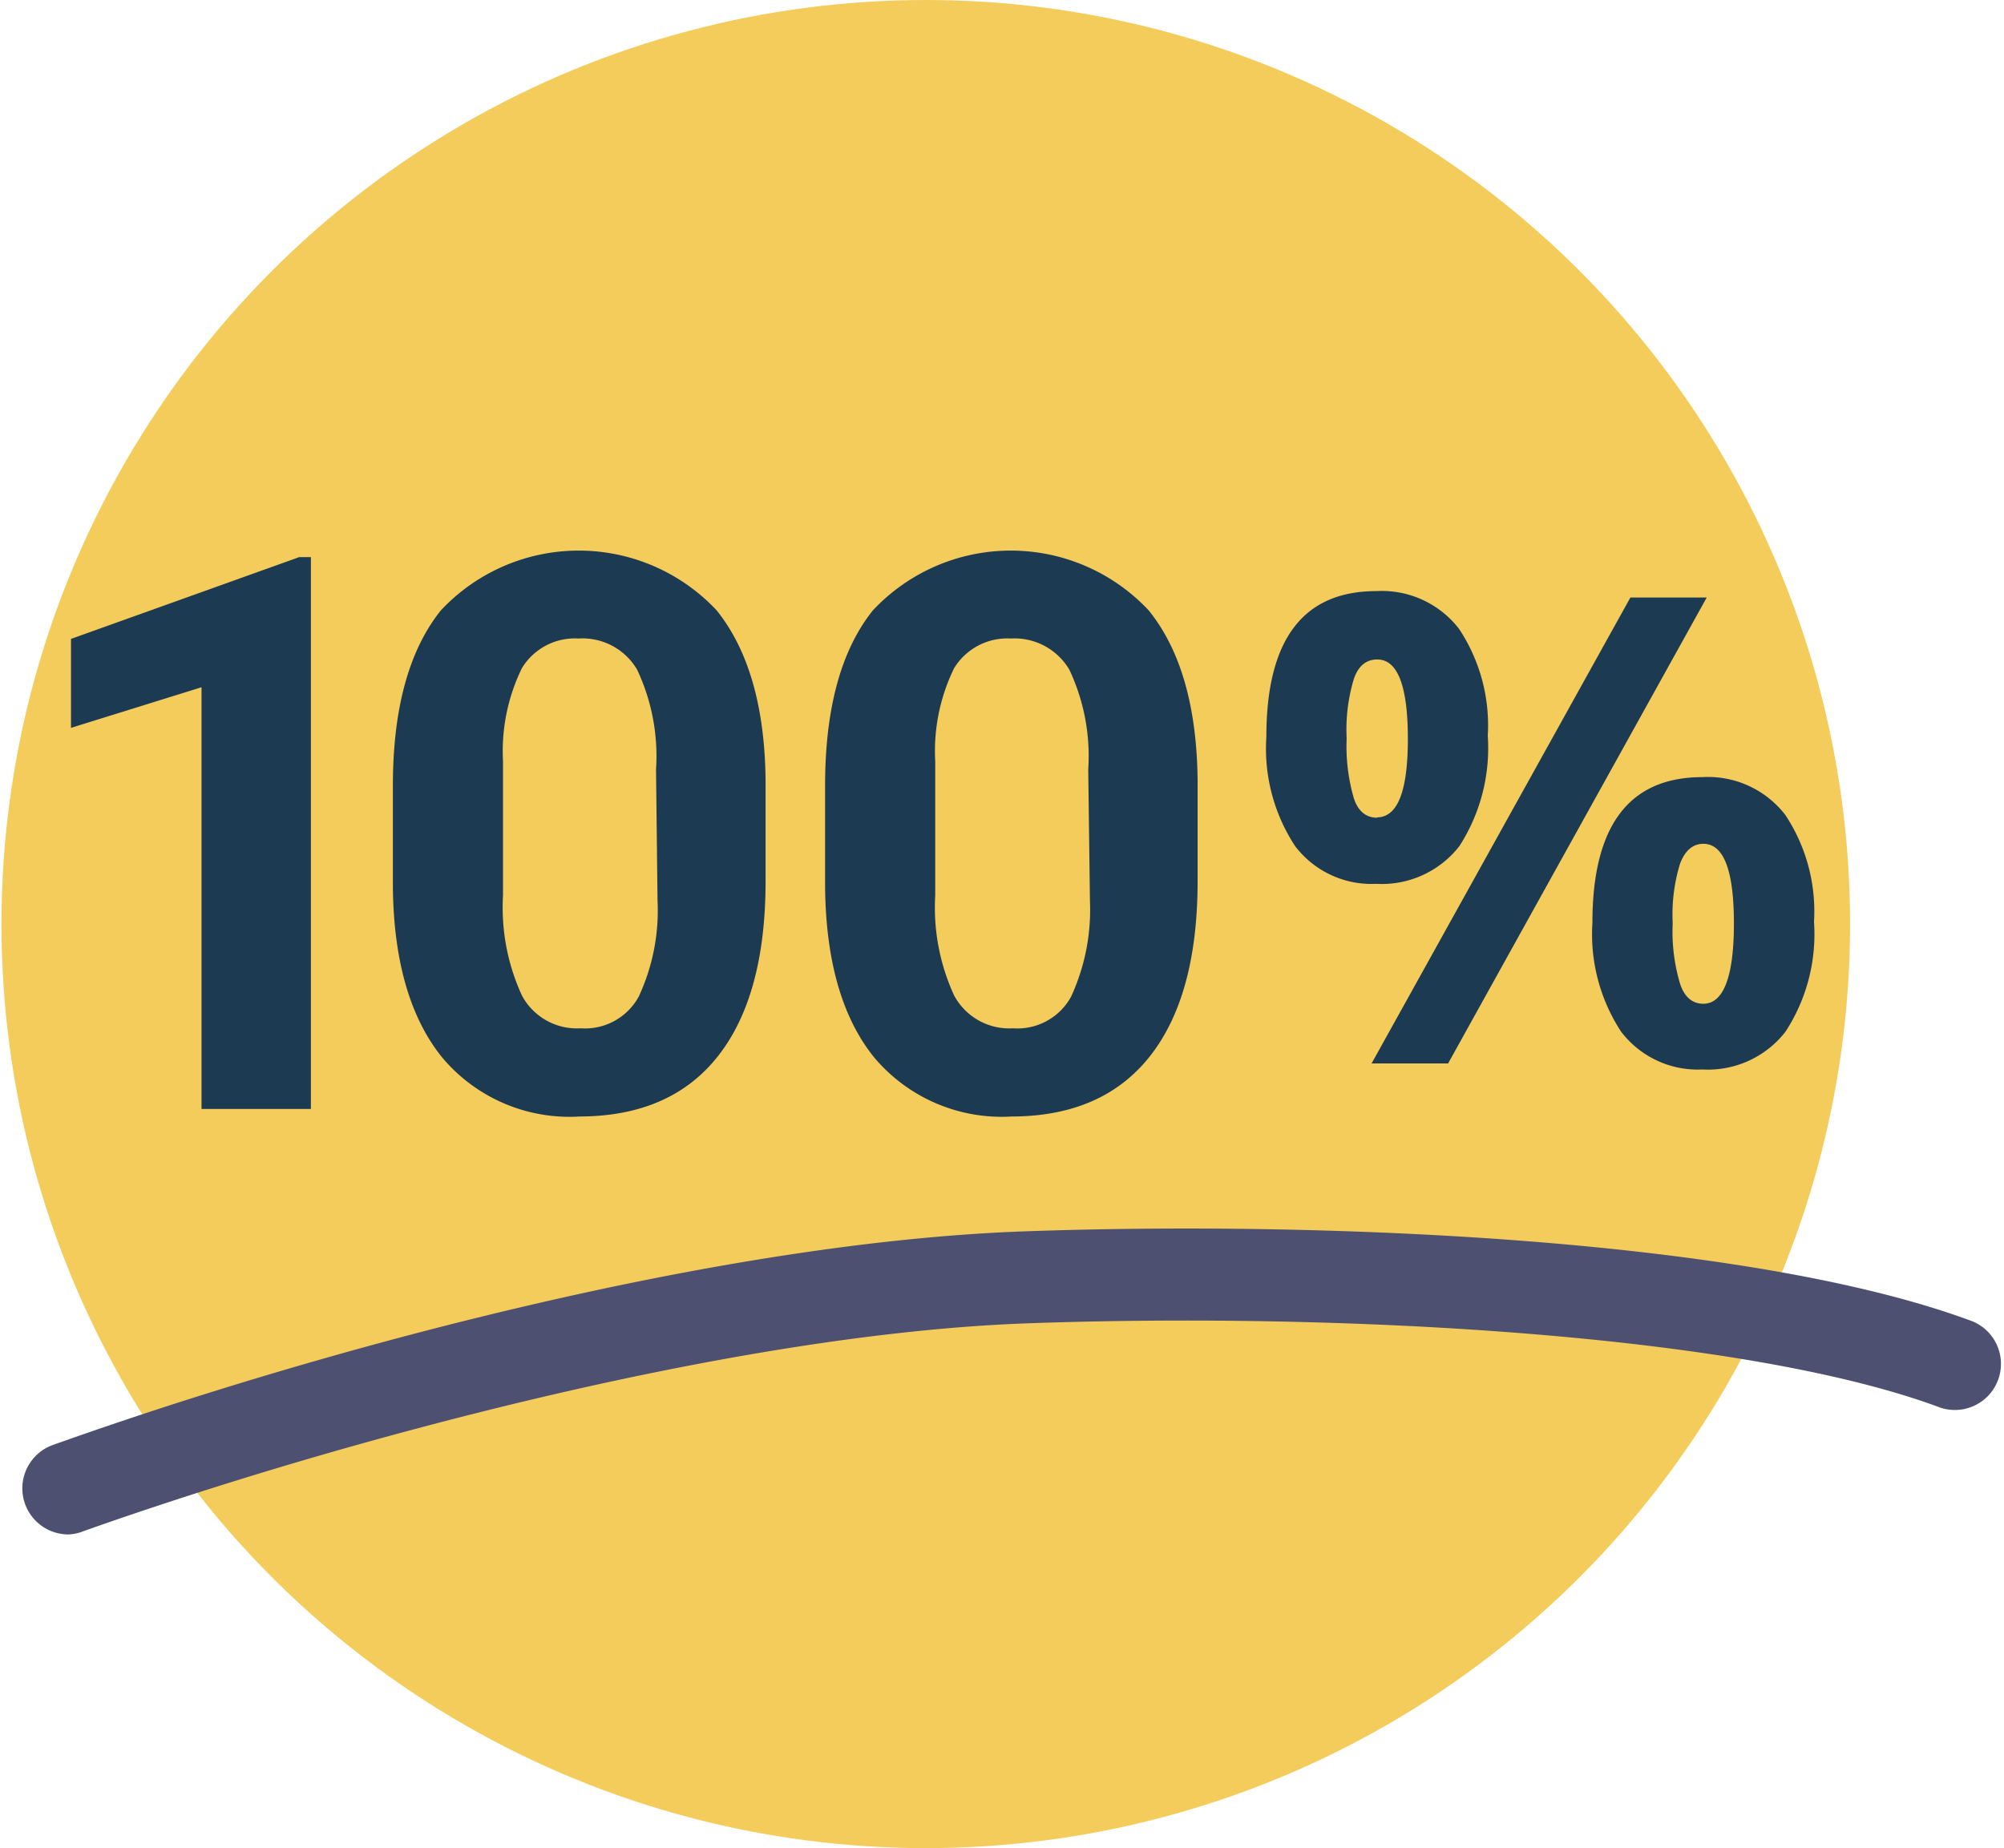 <svg id="Layer_1" data-name="Layer 1" xmlns="http://www.w3.org/2000/svg" width="3.74cm" height="3.45cm" viewBox="0 0 105.93 97.86"><defs><style>.cls-1{fill:#f4cc5b;stroke:#f4cc5b;stroke-miterlimit:10;}.cls-2{fill:#1d3a53;}.cls-3{fill:#4e5072;}</style></defs><title>100</title><circle class="cls-1" cx="48.93" cy="48.93" r="48.43"/><path class="cls-2" d="M2099.22,417.22h-5.79V394.89l-6.91,2.15v-4.71L2098.6,388h.62Z" transform="translate(-2082.84 -358.5)"/><path class="cls-2" d="M2123.29,405.15q0,6.06-2.51,9.26t-7.34,3.21a8.79,8.79,0,0,1-7.29-3.15c-1.68-2.09-2.55-5.1-2.59-9v-5.37c0-4.07.85-7.17,2.54-9.28a10,10,0,0,1,14.6,0c1.68,2.09,2.55,5.1,2.59,9Zm-5.8-5.9a10.74,10.74,0,0,0-1-5.29,3.35,3.35,0,0,0-3.1-1.65,3.28,3.28,0,0,0-3,1.57,10,10,0,0,0-1,4.93v7.1a11.15,11.15,0,0,0,1,5.3,3.3,3.3,0,0,0,3.11,1.74,3.24,3.24,0,0,0,3.07-1.67,10.78,10.78,0,0,0,1-5.09Z" transform="translate(-2082.84 -358.5)"/><path class="cls-2" d="M2146.16,405.15q0,6.06-2.51,9.26t-7.33,3.21a8.82,8.82,0,0,1-7.3-3.15q-2.52-3.14-2.58-9v-5.37c0-4.07.84-7.17,2.53-9.28a10,10,0,0,1,14.6,0c1.69,2.09,2.55,5.1,2.59,9Zm-5.79-5.9a10.74,10.74,0,0,0-1-5.29,3.37,3.37,0,0,0-3.1-1.65,3.3,3.3,0,0,0-3,1.57,10,10,0,0,0-1,4.93v7.1a11.15,11.15,0,0,0,1,5.3,3.31,3.31,0,0,0,3.12,1.74,3.24,3.24,0,0,0,3.07-1.67,11,11,0,0,0,1-5.09Z" transform="translate(-2082.84 -358.5)"/><path class="cls-2" d="M2160,391.8a5.16,5.16,0,0,0-4.38-2q-5.82,0-5.82,7.71a9.4,9.4,0,0,0,1.52,5.79,5.08,5.08,0,0,0,4.3,2,5.2,5.2,0,0,0,4.4-2,9.59,9.59,0,0,0,1.5-5.84A9.24,9.24,0,0,0,2160,391.8Zm-4.33,10c-.58,0-1-.33-1.23-1a9.88,9.88,0,0,1-.39-3.21,9.26,9.26,0,0,1,.39-3.17c.25-.69.67-1,1.23-1,1.08,0,1.62,1.4,1.62,4.21S2156.73,401.78,2155.65,401.78Z" transform="translate(-2082.84 -358.5)"/><path class="cls-2" d="M2177.27,401.65a5.17,5.17,0,0,0-4.39-2q-5.82,0-5.82,7.71a9.42,9.42,0,0,0,1.52,5.77,5.1,5.1,0,0,0,4.3,2,5.2,5.2,0,0,0,4.4-2,9.45,9.45,0,0,0,1.51-5.82A9.24,9.24,0,0,0,2177.27,401.65Zm-4.34,10c-.57,0-1-.35-1.23-1.06a9.61,9.61,0,0,1-.39-3.21,9.13,9.13,0,0,1,.39-3.15c.26-.69.68-1.05,1.23-1.05,1.08,0,1.62,1.4,1.62,4.22S2174,411.65,2172.93,411.65Z" transform="translate(-2082.84 -358.5)"/><polygon class="cls-2" points="90.27 31.64 76.58 56.31 72.53 56.31 86.23 31.64 90.27 31.64"/><path class="cls-3" d="M2086.39,439.75a2.44,2.44,0,0,1-.82-4.74c14.27-5.09,35.28-10.74,51.46-11.31,15.76-.56,38.36.36,50.16,4.77a2.44,2.44,0,0,1-1.7,4.57c-10.42-3.9-31.76-5.06-48.29-4.47-15.63.55-36.7,6.29-50,11A2.37,2.37,0,0,1,2086.39,439.75Z" transform="translate(-2082.84 -358.5)"/></svg>